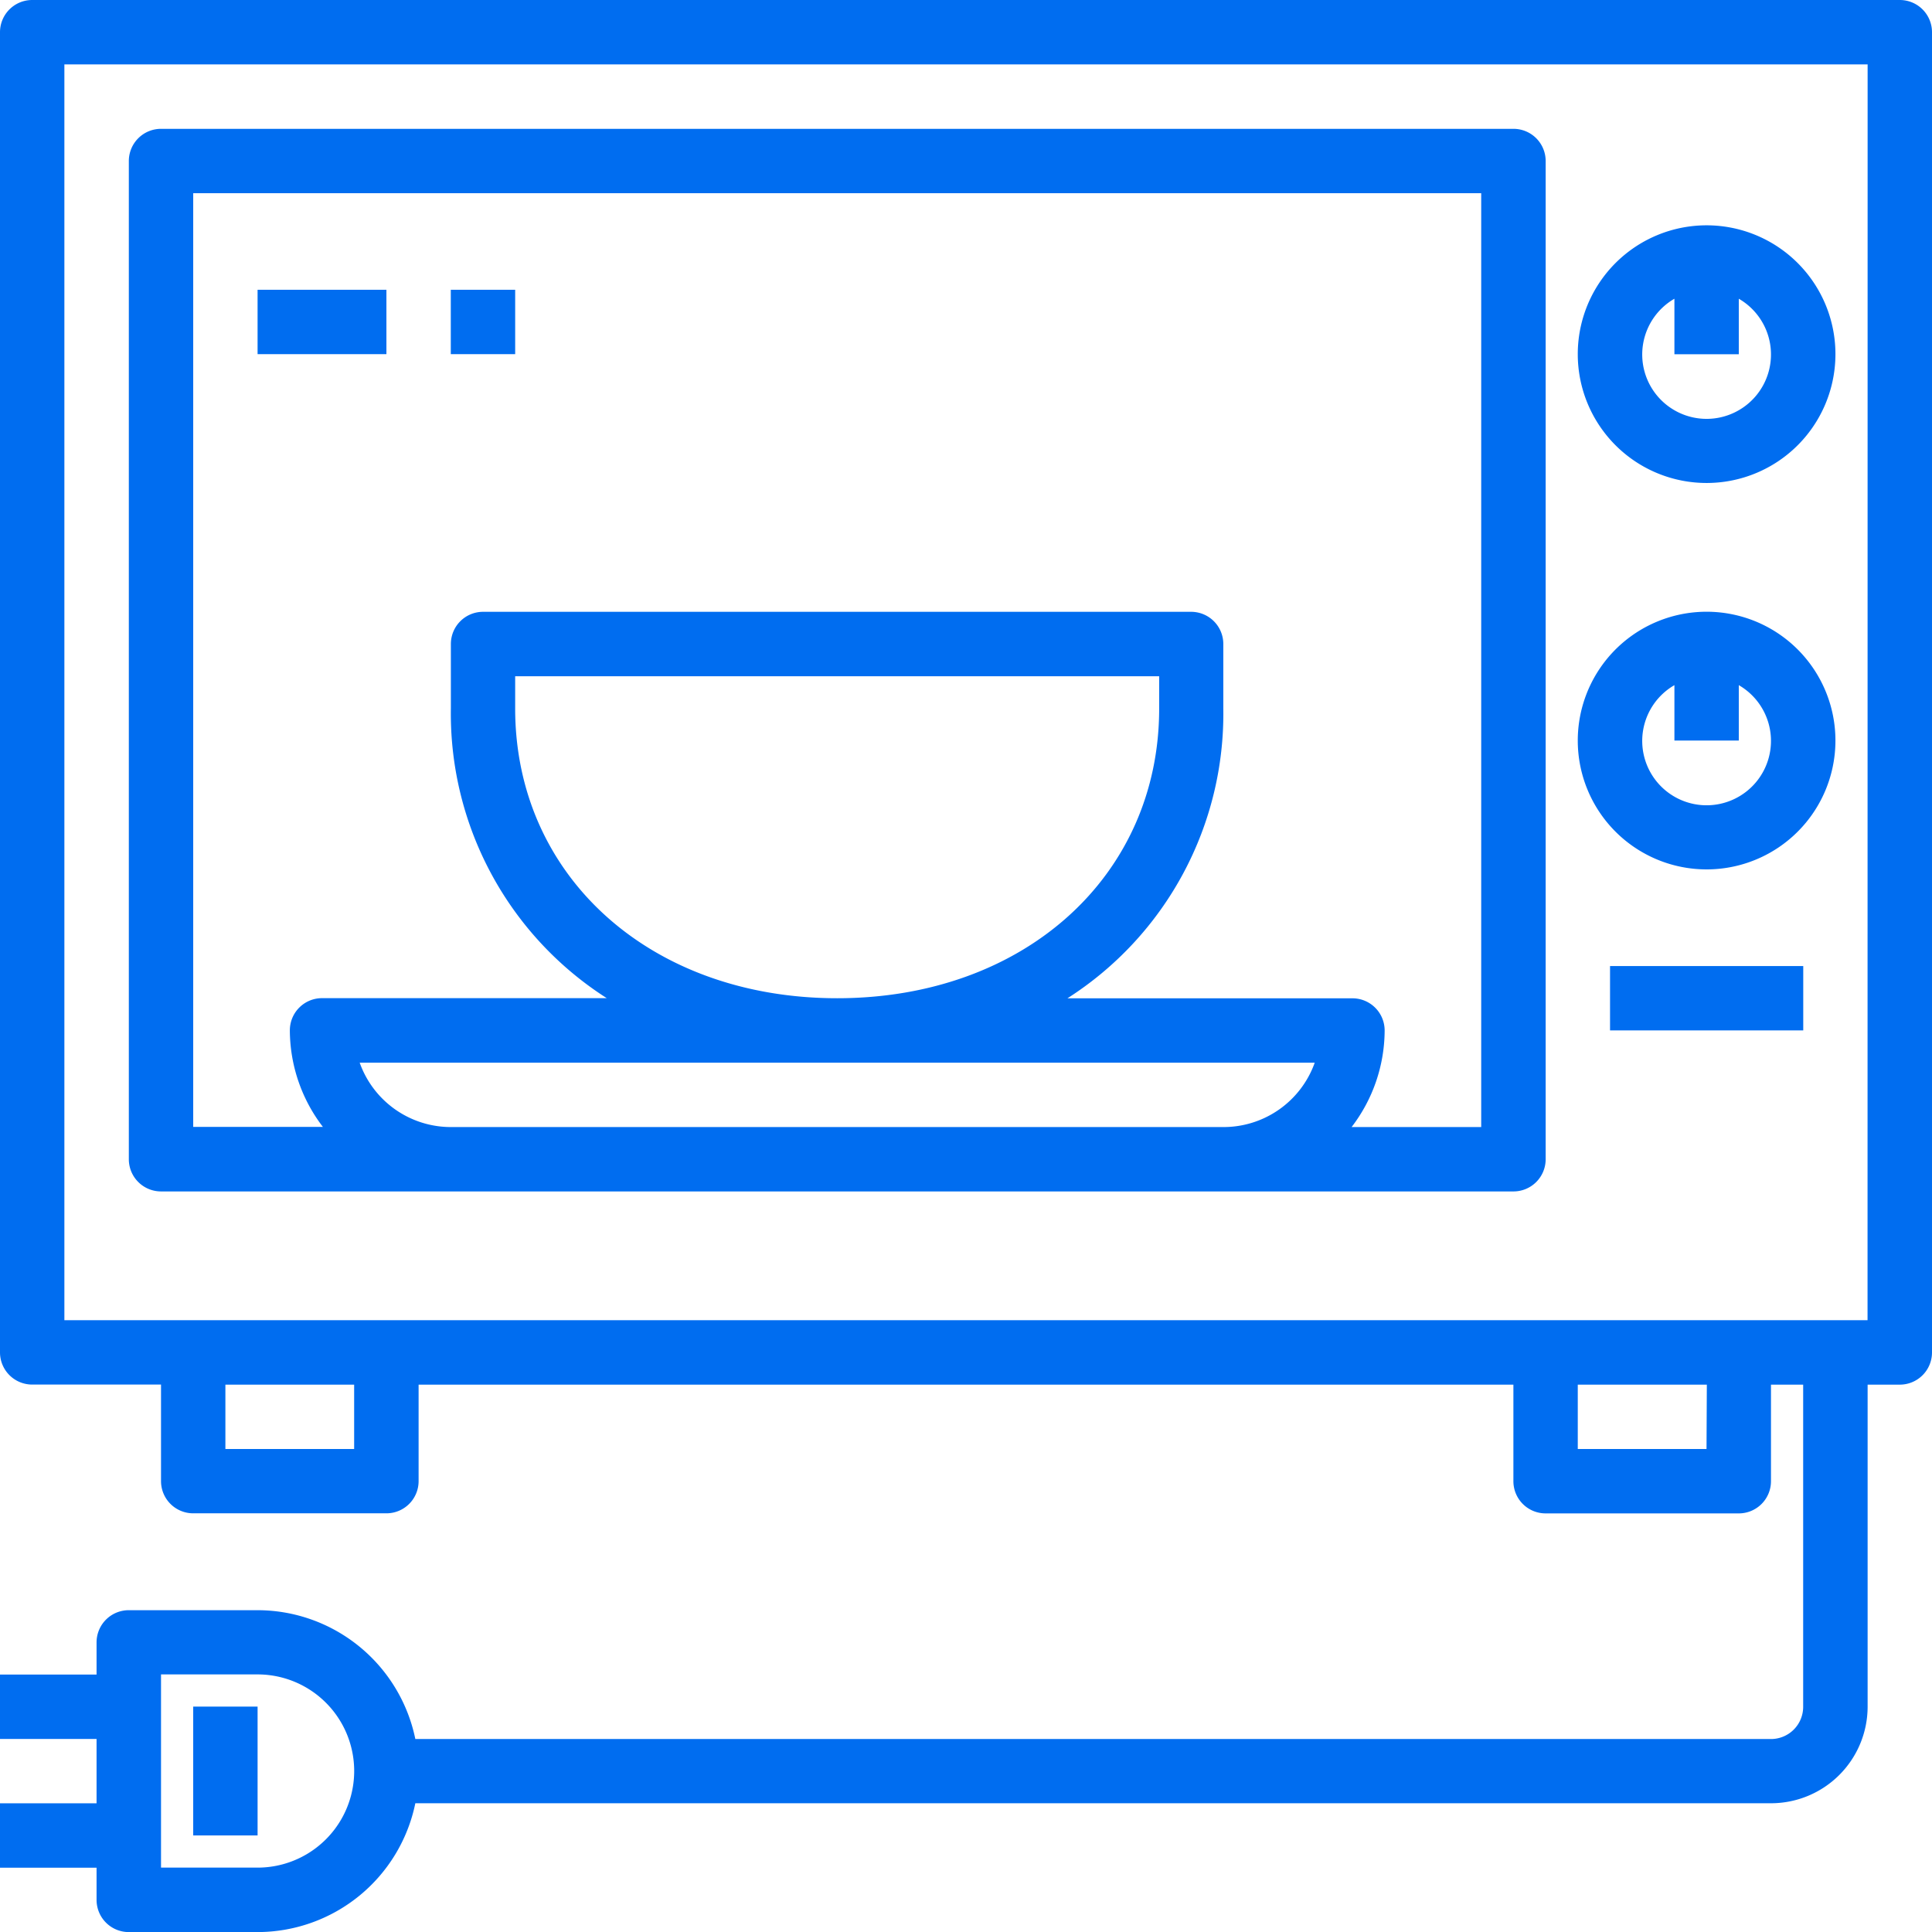 <svg xmlns="http://www.w3.org/2000/svg" width="24.789" height="24.789" viewBox="0 0 24.789 24.789"><defs><style>.a{fill:none;}.b{fill:#006df0;}</style></defs><path class="a" d="M33.653,408H32v3.305h1.653a1.653,1.653,0,1,0,0-3.305Zm0,0" transform="translate(-30.347 -386.929)"/><path class="a" d="M124.545,164.958c2.512,0,4.545-1.62,4.545-4.132V160H120v.826C120,163.338,122.033,164.958,124.545,164.958Zm0,0" transform="translate(-113.803 -151.737)"/><path class="a" d="M8,8V24.939h2.066v1.653h2.479V24.939H27.418v1.653H29.9V24.939h2.066V8ZM27,22.46H9.653V9.653H27Zm2.479-4.132a1.239,1.239,0,1,1,1.239-1.239A1.24,1.24,0,0,1,29.484,18.329Zm0-4.958a1.239,1.239,0,1,1,1.239-1.239A1.24,1.24,0,0,1,29.484,13.371Zm0,0" transform="translate(-7.587 -7.587)"/><g transform="translate(0)"><path class="b" d="M24.376,0H.413A.413.413,0,0,0,0,.413V17.352a.413.413,0,0,0,.413.413H2.066v1.239a.413.413,0,0,0,.413.413H4.958a.413.413,0,0,0,.413-.413V17.766H19.418v1.239a.413.413,0,0,0,.413.413H22.31a.413.413,0,0,0,.413-.413V17.766h.413V21.9a.413.413,0,0,1-.413.413H5.329a2.069,2.069,0,0,0-2.024-1.653H1.652a.413.413,0,0,0-.413.413v.413H0v.826H1.239v.826H0v.826H1.239v.413a.413.413,0,0,0,.413.413H3.305a2.069,2.069,0,0,0,2.024-1.653H22.723A1.24,1.24,0,0,0,23.963,21.9V17.766h.413a.413.413,0,0,0,.413-.413V.413A.413.413,0,0,0,24.376,0ZM3.305,23.963H2.066V21.484H3.305a1.239,1.239,0,1,1,0,2.479Zm1.239-5.371H2.892v-.826H4.544Zm17.352,0H20.244v-.826H21.9Zm2.066-1.653H.826V.826H23.963Zm0,0" transform="translate(0)"/><path class="b" d="M32.413,45.634H49.766a.413.413,0,0,0,.413-.413V32.413A.413.413,0,0,0,49.766,32H32.413a.413.413,0,0,0-.413.413V45.221A.413.413,0,0,0,32.413,45.634Zm3.718-.826a1.242,1.242,0,0,1-1.169-.826H47.216a1.242,1.242,0,0,1-1.169.826ZM32.826,32.826H49.352V44.808H47.689a2.045,2.045,0,0,0,.424-1.239.413.413,0,0,0-.413-.413H44.043a4.332,4.332,0,0,0,2-3.718V38.61a.413.413,0,0,0-.413-.413H36.545a.413.413,0,0,0-.413.413v.826a4.332,4.332,0,0,0,2,3.718H34.479a.413.413,0,0,0-.413.413,2.045,2.045,0,0,0,.424,1.239H32.826Zm8.263,10.329c-2.394,0-4.132-1.564-4.132-3.718v-.413h8.263v.413C45.221,41.591,43.483,43.155,41.089,43.155Zm0,0" transform="translate(-30.347 -30.347)"/><path class="b" d="M64,72h1.653v.826H64Zm0,0" transform="translate(-60.695 -68.282)"/><path class="b" d="M112,72h.826v.826H112Zm0,0" transform="translate(-106.216 -68.282)"/><path class="b" d="M393.653,59.305A1.653,1.653,0,1,0,392,57.653,1.653,1.653,0,0,0,393.653,59.305Zm-.413-2.364v.712h.826v-.712a.826.826,0,1,1-.826,0Zm0,0" transform="translate(-371.756 -53.108)"/><path class="b" d="M393.653,155.305A1.653,1.653,0,1,0,392,153.653,1.653,1.653,0,0,0,393.653,155.305Zm-.413-2.364v.711h.826v-.711a.826.826,0,1,1-.826,0Zm0,0" transform="translate(-371.756 -144.15)"/><path class="b" d="M400,240h2.479v.826H400Zm0,0" transform="translate(-379.342 -227.605)"/><path class="b" d="M48,424h.826v1.653H48Zm0,0" transform="translate(-45.521 -402.103)"/></g></svg>